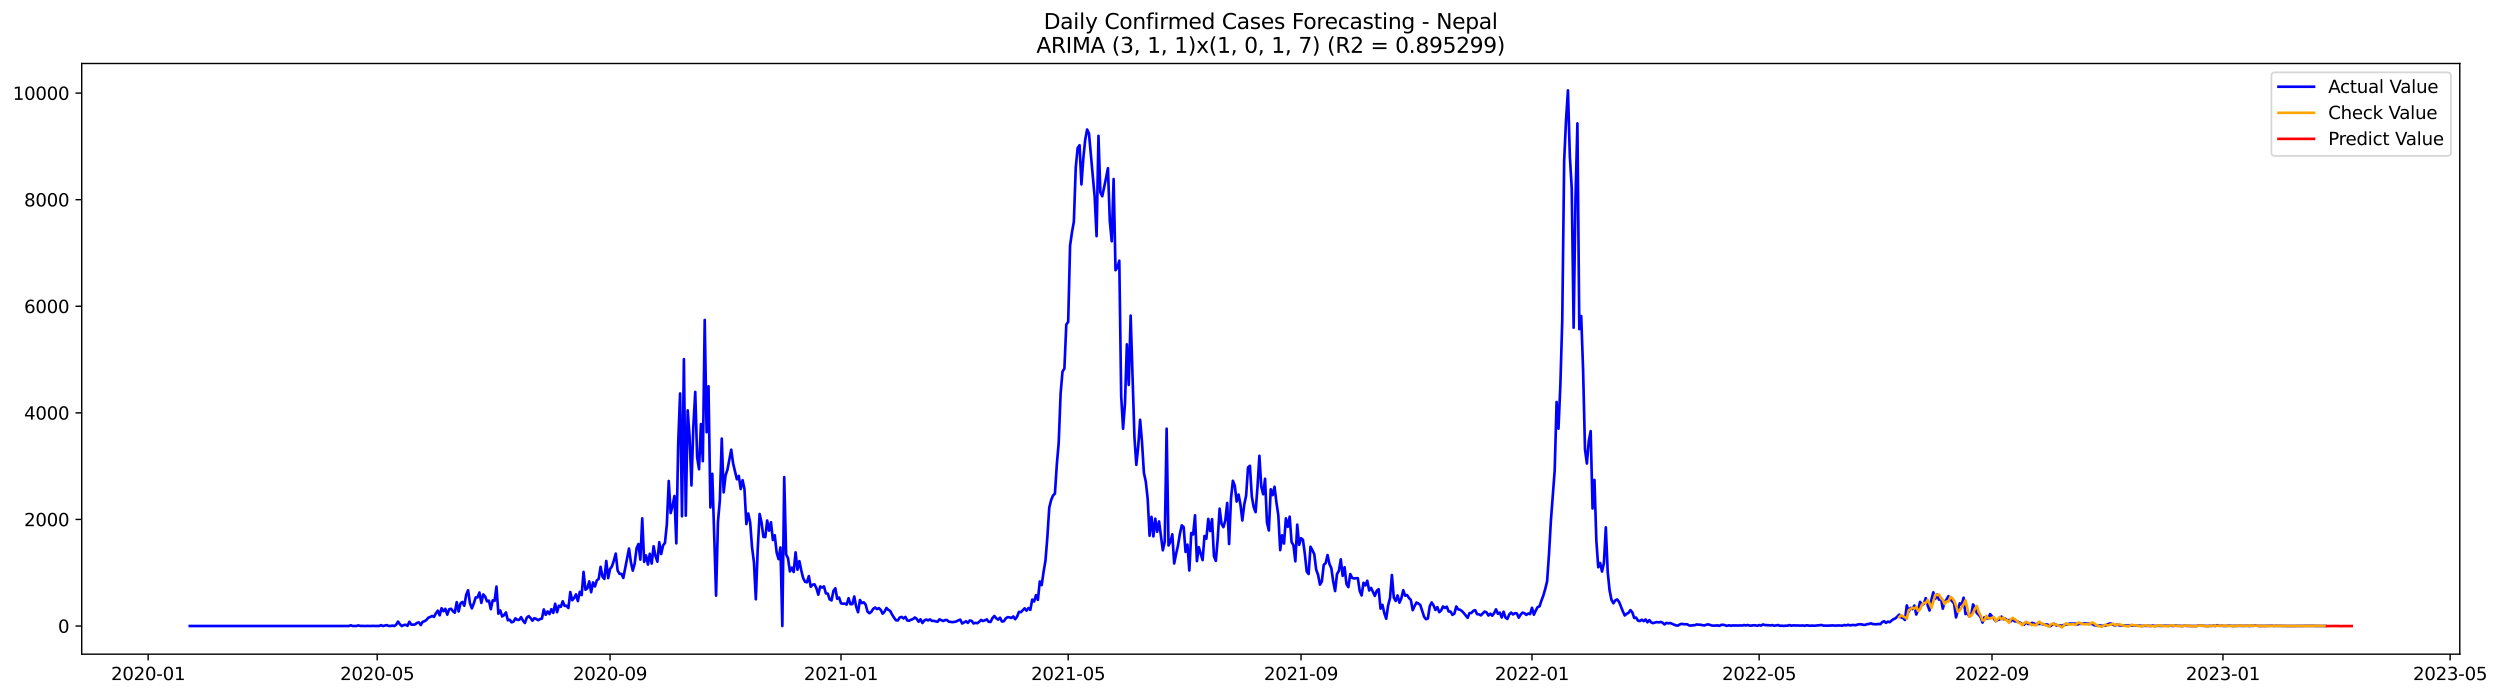 <?xml version="1.0" encoding="utf-8" standalone="no"?>
<!DOCTYPE svg PUBLIC "-//W3C//DTD SVG 1.1//EN"
  "http://www.w3.org/Graphics/SVG/1.1/DTD/svg11.dtd">
<svg xmlns:xlink="http://www.w3.org/1999/xlink" width="1407.867pt" height="392.274pt" viewBox="0 0 1407.867 392.274" xmlns="http://www.w3.org/2000/svg" version="1.1">
 <defs>
  <style type="text/css">*{stroke-linejoin: round; stroke-linecap: butt}</style>
 </defs>
 <g id="figure_1">
  <g id="patch_1">
   <path d="M 0 392.274 
L 1407.867 392.274 
L 1407.867 0 
L 0 0 
z
" style="fill: #ffffff"/>
  </g>
  <g id="axes_1">
   <g id="patch_2">
    <path d="M 46.013 368.396 
L 1385.213 368.396 
L 1385.213 35.755 
L 46.013 35.755 
z
" style="fill: #ffffff"/>
   </g>
   <g id="matplotlib.axis_1">
    <g id="xtick_1">
     <g id="line2d_1">
      <defs>
       <path id="m2ad3ffb0a2" d="M 0 0 
L 0 3.5 
" style="stroke: #000000; stroke-width: 0.8"/>
      </defs>
      <g>
       <use xlink:href="#m2ad3ffb0a2" x="83.432" y="368.396" style="stroke: #000000; stroke-width: 0.8"/>
      </g>
     </g>
     <g id="text_1">
      <!-- 2020-01 -->
      <g transform="translate(62.54 382.994)scale(0.1 -0.1)">
       <defs>
        <path id="DejaVuSans-32" d="M 1228 531 
L 3431 531 
L 3431 0 
L 469 0 
L 469 531 
Q 828 903 1448 1529 
Q 2069 2156 2228 2338 
Q 2531 2678 2651 2914 
Q 2772 3150 2772 3378 
Q 2772 3750 2511 3984 
Q 2250 4219 1831 4219 
Q 1534 4219 1204 4116 
Q 875 4013 500 3803 
L 500 4441 
Q 881 4594 1212 4672 
Q 1544 4750 1819 4750 
Q 2544 4750 2975 4387 
Q 3406 4025 3406 3419 
Q 3406 3131 3298 2873 
Q 3191 2616 2906 2266 
Q 2828 2175 2409 1742 
Q 1991 1309 1228 531 
z
" transform="scale(0.016)"/>
        <path id="DejaVuSans-30" d="M 2034 4250 
Q 1547 4250 1301 3770 
Q 1056 3291 1056 2328 
Q 1056 1369 1301 889 
Q 1547 409 2034 409 
Q 2525 409 2770 889 
Q 3016 1369 3016 2328 
Q 3016 3291 2770 3770 
Q 2525 4250 2034 4250 
z
M 2034 4750 
Q 2819 4750 3233 4129 
Q 3647 3509 3647 2328 
Q 3647 1150 3233 529 
Q 2819 -91 2034 -91 
Q 1250 -91 836 529 
Q 422 1150 422 2328 
Q 422 3509 836 4129 
Q 1250 4750 2034 4750 
z
" transform="scale(0.016)"/>
        <path id="DejaVuSans-2d" d="M 313 2009 
L 1997 2009 
L 1997 1497 
L 313 1497 
L 313 2009 
z
" transform="scale(0.016)"/>
        <path id="DejaVuSans-31" d="M 794 531 
L 1825 531 
L 1825 4091 
L 703 3866 
L 703 4441 
L 1819 4666 
L 2450 4666 
L 2450 531 
L 3481 531 
L 3481 0 
L 794 0 
L 794 531 
z
" transform="scale(0.016)"/>
       </defs>
       <use xlink:href="#DejaVuSans-32"/>
       <use xlink:href="#DejaVuSans-30" x="63.623"/>
       <use xlink:href="#DejaVuSans-32" x="127.246"/>
       <use xlink:href="#DejaVuSans-30" x="190.869"/>
       <use xlink:href="#DejaVuSans-2d" x="254.492"/>
       <use xlink:href="#DejaVuSans-30" x="290.576"/>
       <use xlink:href="#DejaVuSans-31" x="354.199"/>
      </g>
     </g>
    </g>
    <g id="xtick_2">
     <g id="line2d_2">
      <g>
       <use xlink:href="#m2ad3ffb0a2" x="212.426" y="368.396" style="stroke: #000000; stroke-width: 0.8"/>
      </g>
     </g>
     <g id="text_2">
      <!-- 2020-05 -->
      <g transform="translate(191.535 382.994)scale(0.1 -0.1)">
       <defs>
        <path id="DejaVuSans-35" d="M 691 4666 
L 3169 4666 
L 3169 4134 
L 1269 4134 
L 1269 2991 
Q 1406 3038 1543 3061 
Q 1681 3084 1819 3084 
Q 2600 3084 3056 2656 
Q 3513 2228 3513 1497 
Q 3513 744 3044 326 
Q 2575 -91 1722 -91 
Q 1428 -91 1123 -41 
Q 819 9 494 109 
L 494 744 
Q 775 591 1075 516 
Q 1375 441 1709 441 
Q 2250 441 2565 725 
Q 2881 1009 2881 1497 
Q 2881 1984 2565 2268 
Q 2250 2553 1709 2553 
Q 1456 2553 1204 2497 
Q 953 2441 691 2322 
L 691 4666 
z
" transform="scale(0.016)"/>
       </defs>
       <use xlink:href="#DejaVuSans-32"/>
       <use xlink:href="#DejaVuSans-30" x="63.623"/>
       <use xlink:href="#DejaVuSans-32" x="127.246"/>
       <use xlink:href="#DejaVuSans-30" x="190.869"/>
       <use xlink:href="#DejaVuSans-2d" x="254.492"/>
       <use xlink:href="#DejaVuSans-30" x="290.576"/>
       <use xlink:href="#DejaVuSans-35" x="354.199"/>
      </g>
     </g>
    </g>
    <g id="xtick_3">
     <g id="line2d_3">
      <g>
       <use xlink:href="#m2ad3ffb0a2" x="343.553" y="368.396" style="stroke: #000000; stroke-width: 0.8"/>
      </g>
     </g>
     <g id="text_3">
      <!-- 2020-09 -->
      <g transform="translate(322.662 382.994)scale(0.1 -0.1)">
       <defs>
        <path id="DejaVuSans-39" d="M 703 97 
L 703 672 
Q 941 559 1184 500 
Q 1428 441 1663 441 
Q 2288 441 2617 861 
Q 2947 1281 2994 2138 
Q 2813 1869 2534 1725 
Q 2256 1581 1919 1581 
Q 1219 1581 811 2004 
Q 403 2428 403 3163 
Q 403 3881 828 4315 
Q 1253 4750 1959 4750 
Q 2769 4750 3195 4129 
Q 3622 3509 3622 2328 
Q 3622 1225 3098 567 
Q 2575 -91 1691 -91 
Q 1453 -91 1209 -44 
Q 966 3 703 97 
z
M 1959 2075 
Q 2384 2075 2632 2365 
Q 2881 2656 2881 3163 
Q 2881 3666 2632 3958 
Q 2384 4250 1959 4250 
Q 1534 4250 1286 3958 
Q 1038 3666 1038 3163 
Q 1038 2656 1286 2365 
Q 1534 2075 1959 2075 
z
" transform="scale(0.016)"/>
       </defs>
       <use xlink:href="#DejaVuSans-32"/>
       <use xlink:href="#DejaVuSans-30" x="63.623"/>
       <use xlink:href="#DejaVuSans-32" x="127.246"/>
       <use xlink:href="#DejaVuSans-30" x="190.869"/>
       <use xlink:href="#DejaVuSans-2d" x="254.492"/>
       <use xlink:href="#DejaVuSans-30" x="290.576"/>
       <use xlink:href="#DejaVuSans-39" x="354.199"/>
      </g>
     </g>
    </g>
    <g id="xtick_4">
     <g id="line2d_4">
      <g>
       <use xlink:href="#m2ad3ffb0a2" x="473.614" y="368.396" style="stroke: #000000; stroke-width: 0.8"/>
      </g>
     </g>
     <g id="text_4">
      <!-- 2021-01 -->
      <g transform="translate(452.723 382.994)scale(0.1 -0.1)">
       <use xlink:href="#DejaVuSans-32"/>
       <use xlink:href="#DejaVuSans-30" x="63.623"/>
       <use xlink:href="#DejaVuSans-32" x="127.246"/>
       <use xlink:href="#DejaVuSans-31" x="190.869"/>
       <use xlink:href="#DejaVuSans-2d" x="254.492"/>
       <use xlink:href="#DejaVuSans-30" x="290.576"/>
       <use xlink:href="#DejaVuSans-31" x="354.199"/>
      </g>
     </g>
    </g>
    <g id="xtick_5">
     <g id="line2d_5">
      <g>
       <use xlink:href="#m2ad3ffb0a2" x="601.543" y="368.396" style="stroke: #000000; stroke-width: 0.8"/>
      </g>
     </g>
     <g id="text_5">
      <!-- 2021-05 -->
      <g transform="translate(580.651 382.994)scale(0.1 -0.1)">
       <use xlink:href="#DejaVuSans-32"/>
       <use xlink:href="#DejaVuSans-30" x="63.623"/>
       <use xlink:href="#DejaVuSans-32" x="127.246"/>
       <use xlink:href="#DejaVuSans-31" x="190.869"/>
       <use xlink:href="#DejaVuSans-2d" x="254.492"/>
       <use xlink:href="#DejaVuSans-30" x="290.576"/>
       <use xlink:href="#DejaVuSans-35" x="354.199"/>
      </g>
     </g>
    </g>
    <g id="xtick_6">
     <g id="line2d_6">
      <g>
       <use xlink:href="#m2ad3ffb0a2" x="732.67" y="368.396" style="stroke: #000000; stroke-width: 0.8"/>
      </g>
     </g>
     <g id="text_6">
      <!-- 2021-09 -->
      <g transform="translate(711.778 382.994)scale(0.1 -0.1)">
       <use xlink:href="#DejaVuSans-32"/>
       <use xlink:href="#DejaVuSans-30" x="63.623"/>
       <use xlink:href="#DejaVuSans-32" x="127.246"/>
       <use xlink:href="#DejaVuSans-31" x="190.869"/>
       <use xlink:href="#DejaVuSans-2d" x="254.492"/>
       <use xlink:href="#DejaVuSans-30" x="290.576"/>
       <use xlink:href="#DejaVuSans-39" x="354.199"/>
      </g>
     </g>
    </g>
    <g id="xtick_7">
     <g id="line2d_7">
      <g>
       <use xlink:href="#m2ad3ffb0a2" x="862.73" y="368.396" style="stroke: #000000; stroke-width: 0.8"/>
      </g>
     </g>
     <g id="text_7">
      <!-- 2022-01 -->
      <g transform="translate(841.839 382.994)scale(0.1 -0.1)">
       <use xlink:href="#DejaVuSans-32"/>
       <use xlink:href="#DejaVuSans-30" x="63.623"/>
       <use xlink:href="#DejaVuSans-32" x="127.246"/>
       <use xlink:href="#DejaVuSans-32" x="190.869"/>
       <use xlink:href="#DejaVuSans-2d" x="254.492"/>
       <use xlink:href="#DejaVuSans-30" x="290.576"/>
       <use xlink:href="#DejaVuSans-31" x="354.199"/>
      </g>
     </g>
    </g>
    <g id="xtick_8">
     <g id="line2d_8">
      <g>
       <use xlink:href="#m2ad3ffb0a2" x="990.659" y="368.396" style="stroke: #000000; stroke-width: 0.8"/>
      </g>
     </g>
     <g id="text_8">
      <!-- 2022-05 -->
      <g transform="translate(969.768 382.994)scale(0.1 -0.1)">
       <use xlink:href="#DejaVuSans-32"/>
       <use xlink:href="#DejaVuSans-30" x="63.623"/>
       <use xlink:href="#DejaVuSans-32" x="127.246"/>
       <use xlink:href="#DejaVuSans-32" x="190.869"/>
       <use xlink:href="#DejaVuSans-2d" x="254.492"/>
       <use xlink:href="#DejaVuSans-30" x="290.576"/>
       <use xlink:href="#DejaVuSans-35" x="354.199"/>
      </g>
     </g>
    </g>
    <g id="xtick_9">
     <g id="line2d_9">
      <g>
       <use xlink:href="#m2ad3ffb0a2" x="1121.786" y="368.396" style="stroke: #000000; stroke-width: 0.8"/>
      </g>
     </g>
     <g id="text_9">
      <!-- 2022-09 -->
      <g transform="translate(1100.895 382.994)scale(0.1 -0.1)">
       <use xlink:href="#DejaVuSans-32"/>
       <use xlink:href="#DejaVuSans-30" x="63.623"/>
       <use xlink:href="#DejaVuSans-32" x="127.246"/>
       <use xlink:href="#DejaVuSans-32" x="190.869"/>
       <use xlink:href="#DejaVuSans-2d" x="254.492"/>
       <use xlink:href="#DejaVuSans-30" x="290.576"/>
       <use xlink:href="#DejaVuSans-39" x="354.199"/>
      </g>
     </g>
    </g>
    <g id="xtick_10">
     <g id="line2d_10">
      <g>
       <use xlink:href="#m2ad3ffb0a2" x="1251.847" y="368.396" style="stroke: #000000; stroke-width: 0.8"/>
      </g>
     </g>
     <g id="text_10">
      <!-- 2023-01 -->
      <g transform="translate(1230.955 382.994)scale(0.1 -0.1)">
       <defs>
        <path id="DejaVuSans-33" d="M 2597 2516 
Q 3050 2419 3304 2112 
Q 3559 1806 3559 1356 
Q 3559 666 3084 287 
Q 2609 -91 1734 -91 
Q 1441 -91 1130 -33 
Q 819 25 488 141 
L 488 750 
Q 750 597 1062 519 
Q 1375 441 1716 441 
Q 2309 441 2620 675 
Q 2931 909 2931 1356 
Q 2931 1769 2642 2001 
Q 2353 2234 1838 2234 
L 1294 2234 
L 1294 2753 
L 1863 2753 
Q 2328 2753 2575 2939 
Q 2822 3125 2822 3475 
Q 2822 3834 2567 4026 
Q 2313 4219 1838 4219 
Q 1578 4219 1281 4162 
Q 984 4106 628 3988 
L 628 4550 
Q 988 4650 1302 4700 
Q 1616 4750 1894 4750 
Q 2613 4750 3031 4423 
Q 3450 4097 3450 3541 
Q 3450 3153 3228 2886 
Q 3006 2619 2597 2516 
z
" transform="scale(0.016)"/>
       </defs>
       <use xlink:href="#DejaVuSans-32"/>
       <use xlink:href="#DejaVuSans-30" x="63.623"/>
       <use xlink:href="#DejaVuSans-32" x="127.246"/>
       <use xlink:href="#DejaVuSans-33" x="190.869"/>
       <use xlink:href="#DejaVuSans-2d" x="254.492"/>
       <use xlink:href="#DejaVuSans-30" x="290.576"/>
       <use xlink:href="#DejaVuSans-31" x="354.199"/>
      </g>
     </g>
    </g>
    <g id="xtick_11">
     <g id="line2d_11">
      <g>
       <use xlink:href="#m2ad3ffb0a2" x="1379.776" y="368.396" style="stroke: #000000; stroke-width: 0.8"/>
      </g>
     </g>
     <g id="text_11">
      <!-- 2023-05 -->
      <g transform="translate(1358.884 382.994)scale(0.1 -0.1)">
       <use xlink:href="#DejaVuSans-32"/>
       <use xlink:href="#DejaVuSans-30" x="63.623"/>
       <use xlink:href="#DejaVuSans-32" x="127.246"/>
       <use xlink:href="#DejaVuSans-33" x="190.869"/>
       <use xlink:href="#DejaVuSans-2d" x="254.492"/>
       <use xlink:href="#DejaVuSans-30" x="290.576"/>
       <use xlink:href="#DejaVuSans-35" x="354.199"/>
      </g>
     </g>
    </g>
   </g>
   <g id="matplotlib.axis_2">
    <g id="ytick_1">
     <g id="line2d_12">
      <defs>
       <path id="m657d5625d9" d="M 0 0 
L -3.5 0 
" style="stroke: #000000; stroke-width: 0.8"/>
      </defs>
      <g>
       <use xlink:href="#m657d5625d9" x="46.013" y="352.544" style="stroke: #000000; stroke-width: 0.8"/>
      </g>
     </g>
     <g id="text_12">
      <!-- 0 -->
      <g transform="translate(32.65 356.343)scale(0.1 -0.1)">
       <use xlink:href="#DejaVuSans-30"/>
      </g>
     </g>
    </g>
    <g id="ytick_2">
     <g id="line2d_13">
      <g>
       <use xlink:href="#m657d5625d9" x="46.013" y="292.522" style="stroke: #000000; stroke-width: 0.8"/>
      </g>
     </g>
     <g id="text_13">
      <!-- 2000 -->
      <g transform="translate(13.562 296.322)scale(0.1 -0.1)">
       <use xlink:href="#DejaVuSans-32"/>
       <use xlink:href="#DejaVuSans-30" x="63.623"/>
       <use xlink:href="#DejaVuSans-30" x="127.246"/>
       <use xlink:href="#DejaVuSans-30" x="190.869"/>
      </g>
     </g>
    </g>
    <g id="ytick_3">
     <g id="line2d_14">
      <g>
       <use xlink:href="#m657d5625d9" x="46.013" y="232.501" style="stroke: #000000; stroke-width: 0.8"/>
      </g>
     </g>
     <g id="text_14">
      <!-- 4000 -->
      <g transform="translate(13.562 236.3)scale(0.1 -0.1)">
       <defs>
        <path id="DejaVuSans-34" d="M 2419 4116 
L 825 1625 
L 2419 1625 
L 2419 4116 
z
M 2253 4666 
L 3047 4666 
L 3047 1625 
L 3713 1625 
L 3713 1100 
L 3047 1100 
L 3047 0 
L 2419 0 
L 2419 1100 
L 313 1100 
L 313 1709 
L 2253 4666 
z
" transform="scale(0.016)"/>
       </defs>
       <use xlink:href="#DejaVuSans-34"/>
       <use xlink:href="#DejaVuSans-30" x="63.623"/>
       <use xlink:href="#DejaVuSans-30" x="127.246"/>
       <use xlink:href="#DejaVuSans-30" x="190.869"/>
      </g>
     </g>
    </g>
    <g id="ytick_4">
     <g id="line2d_15">
      <g>
       <use xlink:href="#m657d5625d9" x="46.013" y="172.479" style="stroke: #000000; stroke-width: 0.8"/>
      </g>
     </g>
     <g id="text_15">
      <!-- 6000 -->
      <g transform="translate(13.562 176.278)scale(0.1 -0.1)">
       <defs>
        <path id="DejaVuSans-36" d="M 2113 2584 
Q 1688 2584 1439 2293 
Q 1191 2003 1191 1497 
Q 1191 994 1439 701 
Q 1688 409 2113 409 
Q 2538 409 2786 701 
Q 3034 994 3034 1497 
Q 3034 2003 2786 2293 
Q 2538 2584 2113 2584 
z
M 3366 4563 
L 3366 3988 
Q 3128 4100 2886 4159 
Q 2644 4219 2406 4219 
Q 1781 4219 1451 3797 
Q 1122 3375 1075 2522 
Q 1259 2794 1537 2939 
Q 1816 3084 2150 3084 
Q 2853 3084 3261 2657 
Q 3669 2231 3669 1497 
Q 3669 778 3244 343 
Q 2819 -91 2113 -91 
Q 1303 -91 875 529 
Q 447 1150 447 2328 
Q 447 3434 972 4092 
Q 1497 4750 2381 4750 
Q 2619 4750 2861 4703 
Q 3103 4656 3366 4563 
z
" transform="scale(0.016)"/>
       </defs>
       <use xlink:href="#DejaVuSans-36"/>
       <use xlink:href="#DejaVuSans-30" x="63.623"/>
       <use xlink:href="#DejaVuSans-30" x="127.246"/>
       <use xlink:href="#DejaVuSans-30" x="190.869"/>
      </g>
     </g>
    </g>
    <g id="ytick_5">
     <g id="line2d_16">
      <g>
       <use xlink:href="#m657d5625d9" x="46.013" y="112.458" style="stroke: #000000; stroke-width: 0.8"/>
      </g>
     </g>
     <g id="text_16">
      <!-- 8000 -->
      <g transform="translate(13.562 116.257)scale(0.1 -0.1)">
       <defs>
        <path id="DejaVuSans-38" d="M 2034 2216 
Q 1584 2216 1326 1975 
Q 1069 1734 1069 1313 
Q 1069 891 1326 650 
Q 1584 409 2034 409 
Q 2484 409 2743 651 
Q 3003 894 3003 1313 
Q 3003 1734 2745 1975 
Q 2488 2216 2034 2216 
z
M 1403 2484 
Q 997 2584 770 2862 
Q 544 3141 544 3541 
Q 544 4100 942 4425 
Q 1341 4750 2034 4750 
Q 2731 4750 3128 4425 
Q 3525 4100 3525 3541 
Q 3525 3141 3298 2862 
Q 3072 2584 2669 2484 
Q 3125 2378 3379 2068 
Q 3634 1759 3634 1313 
Q 3634 634 3220 271 
Q 2806 -91 2034 -91 
Q 1263 -91 848 271 
Q 434 634 434 1313 
Q 434 1759 690 2068 
Q 947 2378 1403 2484 
z
M 1172 3481 
Q 1172 3119 1398 2916 
Q 1625 2713 2034 2713 
Q 2441 2713 2670 2916 
Q 2900 3119 2900 3481 
Q 2900 3844 2670 4047 
Q 2441 4250 2034 4250 
Q 1625 4250 1398 4047 
Q 1172 3844 1172 3481 
z
" transform="scale(0.016)"/>
       </defs>
       <use xlink:href="#DejaVuSans-38"/>
       <use xlink:href="#DejaVuSans-30" x="63.623"/>
       <use xlink:href="#DejaVuSans-30" x="127.246"/>
       <use xlink:href="#DejaVuSans-30" x="190.869"/>
      </g>
     </g>
    </g>
    <g id="ytick_6">
     <g id="line2d_17">
      <g>
       <use xlink:href="#m657d5625d9" x="46.013" y="52.436" style="stroke: #000000; stroke-width: 0.8"/>
      </g>
     </g>
     <g id="text_17">
      <!-- 10000 -->
      <g transform="translate(7.2 56.235)scale(0.1 -0.1)">
       <use xlink:href="#DejaVuSans-31"/>
       <use xlink:href="#DejaVuSans-30" x="63.623"/>
       <use xlink:href="#DejaVuSans-30" x="127.246"/>
       <use xlink:href="#DejaVuSans-30" x="190.869"/>
       <use xlink:href="#DejaVuSans-30" x="254.492"/>
      </g>
     </g>
    </g>
   </g>
   <g id="line2d_18">
    <path d="M 106.885 352.544 
L 196.435 352.544 
L 197.501 352.124 
L 198.567 352.514 
L 200.7 352.544 
L 201.766 352.184 
L 202.832 352.484 
L 204.964 352.514 
L 206.03 352.544 
L 207.096 352.454 
L 208.162 352.544 
L 210.294 352.454 
L 211.36 352.544 
L 212.426 352.484 
L 213.492 352.544 
L 214.559 352.064 
L 215.625 352.544 
L 217.757 352.034 
L 218.823 352.484 
L 219.889 352.514 
L 220.955 352.304 
L 222.021 352.544 
L 223.087 351.824 
L 224.153 350.053 
L 225.219 351.554 
L 226.285 352.574 
L 227.351 352.004 
L 228.417 351.824 
L 229.484 352.424 
L 230.55 350.143 
L 231.616 351.734 
L 232.682 351.794 
L 233.748 351.644 
L 234.814 350.773 
L 235.88 350.503 
L 236.946 351.974 
L 238.012 350.173 
L 239.078 349.843 
L 240.144 349.123 
L 241.21 347.862 
L 242.276 347.442 
L 243.342 346.872 
L 244.409 347.412 
L 245.475 345.371 
L 246.541 343.901 
L 247.607 346.512 
L 248.673 342.52 
L 249.739 344.201 
L 250.805 342.85 
L 251.871 346.152 
L 252.937 343.12 
L 254.003 342.82 
L 255.069 344.201 
L 256.135 345.041 
L 257.201 339.099 
L 258.267 344.351 
L 259.334 339.789 
L 260.4 339.009 
L 261.466 341.14 
L 262.532 334.958 
L 263.598 332.407 
L 264.664 339.759 
L 265.73 342.61 
L 266.796 339.909 
L 267.862 336.488 
L 268.928 336.398 
L 269.994 333.667 
L 271.06 339.519 
L 272.126 334.747 
L 273.193 335.918 
L 274.259 338.649 
L 275.325 338.259 
L 276.391 343.06 
L 277.457 338.079 
L 278.523 338.349 
L 279.589 330.336 
L 280.655 345.581 
L 281.721 343.751 
L 282.787 347.142 
L 283.853 346.422 
L 284.919 344.891 
L 285.985 349.303 
L 287.051 349.003 
L 288.118 350.443 
L 289.184 350.083 
L 290.25 348.222 
L 291.316 349.063 
L 292.382 349.063 
L 293.448 347.532 
L 294.514 349.513 
L 295.58 350.833 
L 296.646 347.862 
L 297.712 346.962 
L 298.778 348.042 
L 299.844 349.543 
L 300.91 348.132 
L 301.976 348.552 
L 303.043 349.273 
L 304.109 348.642 
L 305.175 348.372 
L 306.241 343.211 
L 307.307 346.242 
L 308.373 344.321 
L 309.439 345.821 
L 310.505 343.09 
L 311.571 345.161 
L 312.637 339.999 
L 313.703 344.771 
L 314.769 341.11 
L 315.835 341.74 
L 316.901 338.619 
L 317.968 341.2 
L 319.034 341.14 
L 320.1 342.4 
L 321.166 333.397 
L 322.232 338.019 
L 323.298 336.788 
L 324.364 334.717 
L 325.43 338.499 
L 326.496 333.307 
L 327.562 335.108 
L 328.628 322.053 
L 329.694 332.107 
L 330.76 331.326 
L 331.826 327.395 
L 332.893 333.517 
L 333.959 327.995 
L 335.025 330.246 
L 336.091 326.885 
L 337.157 325.984 
L 338.223 319.202 
L 339.289 324.724 
L 340.355 326.014 
L 341.421 315.901 
L 342.487 325.564 
L 343.553 320.462 
L 344.619 318.932 
L 345.685 315.691 
L 346.751 311.759 
L 347.818 321.303 
L 348.884 323.133 
L 349.95 323.163 
L 351.016 325.474 
L 354.214 308.908 
L 355.28 316.501 
L 356.346 321.363 
L 357.412 317.431 
L 358.478 308.758 
L 359.544 306.357 
L 360.61 315.15 
L 361.677 291.922 
L 362.743 316.411 
L 363.809 312.78 
L 364.875 317.911 
L 365.941 311.849 
L 367.007 317.371 
L 368.073 307.618 
L 369.139 313.14 
L 370.205 316.321 
L 371.271 305.337 
L 372.337 311.999 
L 373.403 307.138 
L 374.469 305.757 
L 375.535 295.193 
L 376.602 270.855 
L 377.668 288.921 
L 378.734 284.93 
L 379.8 279.318 
L 380.866 305.997 
L 381.932 249.337 
L 382.998 221.577 
L 384.064 290.752 
L 385.13 202.25 
L 386.196 290.392 
L 387.262 231.09 
L 388.328 245.826 
L 389.394 273.375 
L 390.46 240.033 
L 391.527 220.737 
L 392.593 257.5 
L 393.659 264.252 
L 394.725 238.803 
L 395.791 259.721 
L 396.857 180.192 
L 397.923 243.395 
L 398.989 217.525 
L 400.055 285.77 
L 401.121 266.833 
L 403.253 335.438 
L 404.319 293.903 
L 405.385 281.598 
L 406.452 246.996 
L 407.518 277.277 
L 408.584 267.793 
L 409.65 264.522 
L 411.782 253.238 
L 412.848 260.981 
L 414.98 269.924 
L 416.046 268.004 
L 417.112 275.386 
L 418.178 270.434 
L 419.244 275.446 
L 420.31 295.133 
L 421.377 289.191 
L 422.443 294.143 
L 423.509 308.218 
L 424.575 316.621 
L 425.641 337.478 
L 426.707 309.268 
L 427.773 289.431 
L 428.839 294.173 
L 429.905 302.306 
L 430.971 302.456 
L 432.037 293.123 
L 433.103 298.825 
L 434.169 294.083 
L 435.235 304.106 
L 436.302 301.436 
L 437.368 311.129 
L 438.434 314.88 
L 439.5 308.308 
L 440.566 352.544 
L 441.632 268.694 
L 442.698 312.239 
L 443.764 314.37 
L 444.83 321.813 
L 445.896 319.652 
L 446.962 322.113 
L 448.028 311.069 
L 449.094 320.852 
L 450.161 316.021 
L 451.227 321.213 
L 452.293 325.564 
L 453.359 327.635 
L 454.425 327.905 
L 455.491 324.454 
L 456.557 330.456 
L 457.623 329.256 
L 458.689 329.075 
L 459.755 331.236 
L 460.821 334.898 
L 461.887 330.276 
L 462.953 330.876 
L 464.019 330.246 
L 465.086 334.147 
L 466.152 334.297 
L 467.218 337.538 
L 468.284 338.109 
L 469.35 332.767 
L 470.416 331.296 
L 471.482 337.208 
L 472.548 336.518 
L 473.614 339.759 
L 474.68 339.969 
L 475.746 339.909 
L 476.812 340.45 
L 477.878 336.878 
L 478.944 340.269 
L 480.011 340.179 
L 481.077 335.918 
L 482.143 341.68 
L 483.209 344.771 
L 484.275 337.899 
L 485.341 339.639 
L 486.407 339.189 
L 487.473 340.45 
L 488.539 344.441 
L 489.605 345.341 
L 490.671 344.561 
L 491.737 342.88 
L 492.803 342.1 
L 493.869 343 
L 494.936 342.46 
L 496.002 343.481 
L 497.068 345.581 
L 498.134 344.441 
L 499.2 342.37 
L 500.266 343.451 
L 501.332 344.051 
L 502.398 346.152 
L 503.464 347.832 
L 504.53 349.273 
L 505.596 349.393 
L 506.662 347.772 
L 507.728 347.412 
L 508.794 348.282 
L 509.861 347.412 
L 510.927 349.393 
L 511.993 349.573 
L 513.059 348.973 
L 514.125 348.642 
L 515.191 347.742 
L 516.257 348.522 
L 517.323 350.113 
L 518.389 348.733 
L 519.455 350.833 
L 520.521 349.423 
L 521.587 348.883 
L 522.653 349.393 
L 523.719 348.793 
L 524.786 349.663 
L 525.852 349.633 
L 527.984 350.143 
L 529.05 348.793 
L 531.182 349.723 
L 532.248 349.183 
L 533.314 349.183 
L 534.38 350.113 
L 536.512 350.353 
L 537.578 350.203 
L 538.645 349.933 
L 539.711 349.333 
L 540.777 348.943 
L 541.843 351.133 
L 543.975 349.873 
L 545.041 350.773 
L 546.107 349.423 
L 547.173 349.633 
L 548.239 351.103 
L 549.305 350.743 
L 550.371 350.953 
L 551.437 350.173 
L 552.503 349.123 
L 553.57 349.723 
L 554.636 349.333 
L 555.702 348.793 
L 556.768 350.173 
L 557.834 350.233 
L 558.9 348.042 
L 559.966 346.902 
L 561.032 348.192 
L 562.098 348.943 
L 563.164 347.862 
L 564.23 349.993 
L 565.296 349.873 
L 566.362 348.312 
L 567.428 347.532 
L 568.495 347.682 
L 569.561 347.982 
L 570.627 347.172 
L 571.693 348.702 
L 572.759 347.262 
L 573.825 344.561 
L 574.891 344.741 
L 577.023 342.58 
L 578.089 343.901 
L 579.155 342.43 
L 580.221 343.451 
L 581.287 337.659 
L 582.353 338.739 
L 583.42 335.138 
L 584.486 337.839 
L 585.552 327.455 
L 586.618 329.496 
L 587.684 322.083 
L 588.75 315.721 
L 589.816 302.516 
L 590.882 285.92 
L 591.948 281.568 
L 593.014 279.047 
L 594.08 277.937 
L 595.146 261.551 
L 596.212 249.247 
L 597.278 221.577 
L 598.345 209.272 
L 599.411 207.562 
L 600.477 182.773 
L 601.543 181.302 
L 602.609 138.357 
L 603.675 130.824 
L 604.741 124.852 
L 605.807 94.301 
L 606.873 83.347 
L 607.939 81.757 
L 609.005 103.845 
L 610.071 89.139 
L 611.137 78.635 
L 612.203 72.933 
L 613.27 75.304 
L 616.468 111.077 
L 617.534 132.985 
L 618.6 76.505 
L 619.666 108.376 
L 620.732 110.537 
L 622.864 100.243 
L 623.93 94.721 
L 624.996 124.522 
L 626.062 135.866 
L 627.129 100.843 
L 628.195 152.162 
L 629.261 150.541 
L 630.327 146.82 
L 631.393 223.167 
L 632.459 241.444 
L 633.525 227.159 
L 634.591 193.937 
L 635.657 216.775 
L 636.723 177.731 
L 638.855 246.306 
L 639.921 261.791 
L 640.987 251.408 
L 642.054 236.402 
L 643.12 249.037 
L 644.186 266.293 
L 645.252 271.245 
L 646.318 281.058 
L 647.384 301.706 
L 648.45 291.052 
L 649.516 302.096 
L 650.582 292.102 
L 651.648 299.485 
L 652.714 293.633 
L 654.846 309.899 
L 655.912 305.007 
L 656.979 241.414 
L 658.045 307.198 
L 659.111 305.217 
L 660.177 300.895 
L 661.243 317.311 
L 662.309 311.939 
L 663.375 307.258 
L 664.441 300.685 
L 665.507 295.854 
L 666.573 296.814 
L 667.639 310.799 
L 668.705 306.717 
L 669.771 321.273 
L 670.837 300.175 
L 671.904 300.985 
L 672.97 290.211 
L 674.036 315.991 
L 675.102 308.158 
L 677.234 315.421 
L 678.3 301.826 
L 679.366 303.356 
L 680.432 292.222 
L 681.498 299.065 
L 682.564 292.342 
L 683.63 313.23 
L 684.696 315.841 
L 685.762 303.266 
L 686.829 286.46 
L 687.895 294.983 
L 688.961 296.874 
L 690.027 293.063 
L 691.093 283.249 
L 692.159 306.357 
L 693.225 280.788 
L 694.291 270.734 
L 695.357 273.495 
L 696.423 282.469 
L 697.489 278.507 
L 698.555 284.119 
L 699.621 293.093 
L 700.687 284.149 
L 701.754 279.077 
L 702.82 263.262 
L 703.886 262.301 
L 704.952 279.618 
L 706.018 285.59 
L 707.084 288.411 
L 708.15 274.246 
L 709.216 256.689 
L 710.282 274.036 
L 711.348 278.327 
L 712.414 269.624 
L 713.48 294.113 
L 714.546 298.735 
L 715.612 275.536 
L 716.679 278.837 
L 717.745 274.126 
L 718.811 282.889 
L 719.877 290.151 
L 720.943 309.809 
L 722.009 301.466 
L 723.075 306.087 
L 724.141 291.922 
L 725.207 296.664 
L 726.273 290.962 
L 727.339 305.217 
L 728.405 307.048 
L 729.471 316.111 
L 730.538 295.463 
L 731.604 306.837 
L 732.67 303.086 
L 733.736 303.956 
L 734.802 311.819 
L 735.868 321.813 
L 736.934 323.253 
L 738 307.888 
L 739.066 309.839 
L 740.132 312.119 
L 741.198 320.792 
L 742.264 323.704 
L 743.33 329.225 
L 744.396 327.395 
L 745.463 318.061 
L 746.529 317.131 
L 747.595 312.57 
L 748.661 317.581 
L 749.727 319.952 
L 750.793 327.485 
L 751.859 332.857 
L 752.925 323.283 
L 753.991 321.453 
L 755.057 315 
L 756.123 324.304 
L 757.189 319.442 
L 758.255 328.835 
L 759.321 330.636 
L 760.388 323.283 
L 761.454 325.414 
L 762.52 325.774 
L 763.586 325.594 
L 764.652 325.594 
L 765.718 332.767 
L 766.784 335.318 
L 767.85 328.175 
L 768.916 329.676 
L 769.982 327.065 
L 771.048 332.527 
L 772.114 331.086 
L 774.246 335.588 
L 775.313 332.647 
L 776.379 331.806 
L 777.445 342.76 
L 778.511 340.6 
L 779.577 345.341 
L 780.643 348.462 
L 781.709 340.99 
L 782.775 336.848 
L 783.841 323.824 
L 784.907 336.488 
L 785.973 338.439 
L 787.039 335.318 
L 788.105 339.399 
L 789.171 336.878 
L 790.238 332.347 
L 791.304 335.468 
L 792.37 335.078 
L 793.436 336.728 
L 794.502 337.839 
L 795.568 343.631 
L 796.634 341.26 
L 797.7 339.309 
L 798.766 339.879 
L 799.832 340.69 
L 801.964 347.322 
L 803.03 348.702 
L 804.096 348.312 
L 805.163 341.41 
L 806.229 339.249 
L 807.295 340.93 
L 808.361 343.511 
L 809.427 341.89 
L 810.493 344.741 
L 811.559 343.811 
L 812.625 341.53 
L 813.691 342.37 
L 814.757 341.65 
L 815.823 344.381 
L 816.889 344.411 
L 817.955 346.272 
L 819.022 345.581 
L 820.088 341.53 
L 821.154 343.15 
L 822.22 343.391 
L 823.286 344.111 
L 824.352 345.281 
L 826.484 347.922 
L 827.55 345.251 
L 828.616 345.191 
L 829.682 343.991 
L 830.748 343.601 
L 831.814 345.851 
L 832.88 345.942 
L 833.947 346.542 
L 836.079 344.381 
L 837.145 344.891 
L 838.211 346.632 
L 839.277 345.581 
L 840.343 346.722 
L 841.409 345.281 
L 842.475 343.15 
L 843.541 345.671 
L 844.607 344.981 
L 845.673 347.742 
L 846.739 344.471 
L 847.805 347.802 
L 848.872 348.552 
L 849.938 346.002 
L 851.004 344.981 
L 852.07 346.032 
L 853.136 345.311 
L 854.202 345.431 
L 855.268 347.832 
L 856.334 346.152 
L 857.4 345.011 
L 858.466 345.311 
L 859.532 346.272 
L 860.598 345.491 
L 861.664 345.821 
L 862.73 342.28 
L 863.797 346.152 
L 864.863 343.811 
L 865.929 341.89 
L 866.995 341.44 
L 868.061 338.199 
L 869.127 335.378 
L 870.193 331.656 
L 871.259 327.305 
L 872.325 311.819 
L 873.391 293.093 
L 875.523 264.852 
L 876.589 226.379 
L 877.655 241.414 
L 878.722 216.475 
L 879.788 180.072 
L 880.854 90.55 
L 881.92 67.381 
L 882.986 50.876 
L 884.052 87.999 
L 885.118 106.095 
L 886.184 184.544 
L 887.25 110.837 
L 888.316 69.482 
L 889.382 185.354 
L 890.448 178.001 
L 891.514 208.282 
L 892.58 252.968 
L 893.647 261.041 
L 894.713 248.346 
L 895.779 242.794 
L 896.845 286.37 
L 897.911 270.254 
L 898.977 304.467 
L 900.043 319.442 
L 901.109 317.041 
L 902.175 321.873 
L 903.241 317.011 
L 904.307 296.994 
L 905.373 322.143 
L 906.439 332.557 
L 907.506 337.809 
L 908.572 339.729 
L 909.638 338.079 
L 910.704 337.599 
L 911.77 338.919 
L 913.902 344.291 
L 914.968 346.602 
L 916.034 345.671 
L 917.1 345.131 
L 918.166 343.571 
L 919.232 344.861 
L 920.298 348.012 
L 921.364 347.802 
L 922.431 349.513 
L 923.497 349.723 
L 924.563 348.973 
L 925.629 349.783 
L 926.695 348.853 
L 927.761 350.443 
L 928.827 349.213 
L 929.893 350.533 
L 930.959 350.923 
L 932.025 350.563 
L 933.091 350.323 
L 934.157 350.503 
L 935.223 350.233 
L 936.289 350.683 
L 937.356 351.644 
L 938.422 350.773 
L 939.488 351.043 
L 940.554 350.833 
L 943.752 352.184 
L 944.818 352.304 
L 945.884 351.704 
L 946.95 351.313 
L 948.016 351.493 
L 950.148 351.584 
L 951.214 352.184 
L 952.281 352.304 
L 953.347 352.094 
L 954.413 352.094 
L 955.479 351.644 
L 956.545 351.794 
L 957.611 351.824 
L 959.743 352.244 
L 960.809 351.854 
L 961.875 351.584 
L 964.007 352.244 
L 965.073 352.334 
L 967.206 352.184 
L 968.272 352.454 
L 969.338 351.884 
L 970.404 351.854 
L 971.47 352.094 
L 972.536 352.454 
L 973.602 352.124 
L 974.668 352.364 
L 975.734 352.214 
L 977.866 352.244 
L 978.932 352.274 
L 979.998 352.184 
L 981.064 352.274 
L 982.131 352.004 
L 983.197 352.214 
L 984.263 351.974 
L 985.329 352.304 
L 986.395 352.304 
L 987.461 352.094 
L 988.527 352.154 
L 989.593 352.424 
L 990.659 352.004 
L 991.725 352.304 
L 992.791 351.674 
L 993.857 351.974 
L 994.923 352.094 
L 995.99 352.094 
L 997.056 352.214 
L 998.122 352.034 
L 999.188 352.364 
L 1001.32 352.004 
L 1002.386 352.424 
L 1003.452 352.334 
L 1004.518 352.484 
L 1005.584 352.334 
L 1006.65 352.364 
L 1007.716 352.004 
L 1008.782 352.364 
L 1009.848 352.184 
L 1014.113 352.304 
L 1015.179 352.214 
L 1016.245 352.424 
L 1017.311 352.124 
L 1019.443 352.394 
L 1020.509 352.274 
L 1021.575 352.394 
L 1025.84 351.974 
L 1026.906 352.304 
L 1029.038 352.334 
L 1031.17 352.244 
L 1032.236 352.184 
L 1033.302 352.334 
L 1035.434 352.214 
L 1037.566 352.334 
L 1038.632 351.974 
L 1039.698 352.184 
L 1040.765 351.824 
L 1041.831 352.214 
L 1042.897 352.004 
L 1043.963 351.944 
L 1045.029 352.124 
L 1046.095 351.704 
L 1047.161 351.554 
L 1048.227 351.584 
L 1049.293 351.854 
L 1050.359 351.914 
L 1051.425 351.463 
L 1052.491 351.403 
L 1053.557 351.013 
L 1054.623 351.463 
L 1056.756 351.554 
L 1057.822 351.373 
L 1058.888 351.524 
L 1059.954 350.353 
L 1061.02 349.843 
L 1062.086 350.743 
L 1063.152 350.053 
L 1064.218 350.383 
L 1065.284 349.423 
L 1066.35 348.672 
L 1067.416 348.222 
L 1069.548 346.122 
L 1070.615 347.712 
L 1071.681 347.982 
L 1072.747 349.123 
L 1073.813 340.96 
L 1074.879 344.501 
L 1075.945 342.34 
L 1077.011 343.03 
L 1078.077 341.02 
L 1079.143 346.062 
L 1080.209 343.451 
L 1081.275 338.949 
L 1082.341 340.54 
L 1083.407 339.999 
L 1084.474 336.818 
L 1085.54 340.81 
L 1086.606 343.781 
L 1087.672 337.659 
L 1088.738 333.577 
L 1089.804 337.268 
L 1090.87 334.838 
L 1091.936 337.719 
L 1093.002 336.668 
L 1094.068 342.76 
L 1095.134 339.009 
L 1096.2 337.599 
L 1097.266 335.738 
L 1098.332 337.659 
L 1099.399 338.589 
L 1100.465 339.969 
L 1101.531 347.682 
L 1102.597 343.391 
L 1103.663 339.729 
L 1104.729 340.57 
L 1105.795 336.608 
L 1106.861 345.821 
L 1107.927 345.161 
L 1108.993 347.142 
L 1110.059 346.482 
L 1111.125 340.39 
L 1112.191 342.25 
L 1113.257 345.281 
L 1114.324 346.212 
L 1115.39 347.652 
L 1116.456 350.593 
L 1117.522 347.622 
L 1118.588 348.192 
L 1119.654 348.252 
L 1120.72 345.821 
L 1123.918 349.783 
L 1124.984 349.063 
L 1126.05 348.883 
L 1127.116 347.232 
L 1128.182 348.702 
L 1129.249 348.432 
L 1130.315 349.243 
L 1131.381 349.183 
L 1132.447 349.873 
L 1133.513 348.733 
L 1134.579 349.933 
L 1135.645 349.873 
L 1137.777 350.743 
L 1138.843 351.493 
L 1139.909 351.794 
L 1140.975 350.293 
L 1142.041 351.373 
L 1143.107 351.373 
L 1144.174 350.773 
L 1145.24 350.953 
L 1146.306 351.674 
L 1147.372 351.343 
L 1148.438 351.373 
L 1149.504 351.283 
L 1150.57 351.614 
L 1151.636 351.794 
L 1152.702 351.644 
L 1153.768 352.034 
L 1154.834 352.544 
L 1155.9 351.644 
L 1156.966 351.343 
L 1158.032 352.244 
L 1160.165 352.214 
L 1161.231 352.364 
L 1162.297 351.944 
L 1163.363 351.794 
L 1165.495 351.193 
L 1168.693 351.193 
L 1169.759 351.704 
L 1170.825 351.343 
L 1172.958 351.283 
L 1174.024 351.043 
L 1176.156 351.253 
L 1177.222 351.373 
L 1178.288 351.343 
L 1179.354 352.124 
L 1180.42 352.124 
L 1181.486 352.454 
L 1182.552 352.184 
L 1183.618 352.454 
L 1184.684 352.274 
L 1185.75 352.364 
L 1186.816 351.674 
L 1187.883 351.163 
L 1188.949 351.193 
L 1190.015 351.884 
L 1191.081 352.244 
L 1192.147 351.764 
L 1193.213 352.094 
L 1195.345 352.334 
L 1197.477 352.274 
L 1198.543 352.304 
L 1199.609 352.124 
L 1200.675 352.304 
L 1201.741 352.184 
L 1203.874 352.424 
L 1204.94 352.304 
L 1206.006 352.454 
L 1208.138 352.424 
L 1211.336 352.484 
L 1212.402 352.244 
L 1213.468 352.544 
L 1215.6 352.364 
L 1216.666 352.514 
L 1218.799 352.394 
L 1219.865 352.364 
L 1220.931 352.454 
L 1221.997 352.364 
L 1224.129 352.514 
L 1225.195 352.274 
L 1226.261 352.454 
L 1227.327 352.394 
L 1228.393 352.514 
L 1229.459 352.484 
L 1230.525 352.334 
L 1231.591 352.484 
L 1236.922 352.544 
L 1237.988 352.304 
L 1243.318 352.544 
L 1244.384 352.424 
L 1245.45 352.514 
L 1246.516 352.304 
L 1247.583 352.544 
L 1248.649 352.064 
L 1249.715 352.424 
L 1250.781 352.394 
L 1252.913 352.514 
L 1253.979 352.484 
L 1255.045 352.334 
L 1257.177 352.484 
L 1261.442 352.424 
L 1262.508 352.484 
L 1265.706 352.394 
L 1266.772 352.544 
L 1267.838 352.394 
L 1268.904 352.454 
L 1269.97 352.274 
L 1272.102 352.514 
L 1277.433 352.454 
L 1279.565 352.364 
L 1280.631 352.544 
L 1281.697 352.424 
L 1289.159 352.544 
L 1299.82 352.454 
L 1303.018 352.454 
L 1304.084 352.544 
L 1305.15 352.484 
L 1306.217 352.544 
L 1308.349 352.514 
L 1309.415 352.514 
L 1309.415 352.514 
" clip-path="url(#p71de9e91ad)" style="fill: none; stroke: #0000ff; stroke-width: 1.5; stroke-linecap: square"/>
   </g>
   <g id="line2d_19">
    <path d="M 1069.548 347.536 
L 1070.615 346.417 
L 1071.681 347.099 
L 1072.747 347.619 
L 1073.813 348.432 
L 1074.879 343.585 
L 1077.011 342.292 
L 1078.077 342.75 
L 1079.143 341.698 
L 1080.209 344.114 
L 1081.275 343.169 
L 1082.341 340.593 
L 1083.407 339.482 
L 1084.474 339.681 
L 1085.54 337.771 
L 1086.606 339.769 
L 1087.672 342.341 
L 1089.804 335.049 
L 1090.87 335.13 
L 1091.936 334.765 
L 1093.002 336.827 
L 1094.068 337.873 
L 1095.134 340.204 
L 1096.2 338.732 
L 1097.266 338.709 
L 1098.332 336.206 
L 1099.399 336.819 
L 1100.465 338.272 
L 1101.531 341.037 
L 1102.597 344.55 
L 1103.663 343.719 
L 1104.729 341.782 
L 1105.795 340.369 
L 1106.861 338.048 
L 1108.993 347.242 
L 1110.059 346.626 
L 1111.125 345.206 
L 1112.191 342.741 
L 1113.257 341.262 
L 1114.324 344.701 
L 1115.39 346.506 
L 1116.456 349.385 
L 1117.522 349.345 
L 1118.588 346.824 
L 1119.654 348.102 
L 1120.72 348.355 
L 1121.786 347.954 
L 1122.852 347.416 
L 1123.918 349.725 
L 1124.984 348.684 
L 1126.05 347.469 
L 1127.116 348.814 
L 1128.182 347.704 
L 1129.249 349.111 
L 1130.315 349.207 
L 1131.381 350.784 
L 1132.447 348.647 
L 1133.513 347.95 
L 1135.645 349.485 
L 1136.711 350.699 
L 1137.777 351.01 
L 1138.843 352.154 
L 1139.909 350.916 
L 1140.975 350.273 
L 1143.107 351.035 
L 1144.174 352.045 
L 1145.24 351.748 
L 1146.306 352.233 
L 1148.438 350.034 
L 1149.504 351.175 
L 1150.57 351.316 
L 1151.636 352.039 
L 1152.702 352.278 
L 1153.768 352.902 
L 1154.834 351.684 
L 1155.9 351.18 
L 1156.966 351.816 
L 1158.032 351.541 
L 1159.099 352.329 
L 1160.165 352.641 
L 1161.231 353.276 
L 1163.363 351.06 
L 1164.429 351.605 
L 1166.561 351.676 
L 1167.627 351.474 
L 1168.693 351.979 
L 1169.759 351.005 
L 1170.825 350.568 
L 1171.891 351.201 
L 1174.024 351.608 
L 1175.09 351.424 
L 1176.156 351.733 
L 1178.288 350.544 
L 1179.354 351.132 
L 1180.42 351.876 
L 1181.486 352.421 
L 1183.618 352.944 
L 1185.75 351.747 
L 1186.816 352.267 
L 1188.949 351.591 
L 1190.015 351.273 
L 1191.081 351.996 
L 1192.147 352.004 
L 1193.213 351.466 
L 1195.345 352.143 
L 1196.411 352.526 
L 1197.477 352.576 
L 1198.543 352.785 
L 1200.675 351.785 
L 1201.741 352.131 
L 1202.808 352.197 
L 1206.006 352.751 
L 1207.072 352.337 
L 1208.138 352.143 
L 1209.204 352.366 
L 1213.468 352.664 
L 1215.6 352.19 
L 1218.799 352.57 
L 1219.865 352.512 
L 1220.931 352.663 
L 1223.063 352.148 
L 1224.129 352.381 
L 1225.195 352.488 
L 1227.327 352.465 
L 1228.393 352.648 
L 1230.525 352.305 
L 1232.658 352.397 
L 1233.724 352.576 
L 1234.79 352.547 
L 1235.856 352.736 
L 1237.988 352.381 
L 1240.12 352.32 
L 1243.318 352.723 
L 1245.45 352.309 
L 1246.516 352.457 
L 1247.583 352.372 
L 1248.649 352.517 
L 1249.715 352.274 
L 1250.781 352.44 
L 1252.913 352.325 
L 1255.045 352.527 
L 1256.111 352.414 
L 1258.243 352.595 
L 1260.375 352.373 
L 1265.706 352.442 
L 1266.772 352.327 
L 1269.97 352.451 
L 1271.036 352.345 
L 1272.102 352.379 
L 1273.168 352.55 
L 1283.829 352.433 
L 1289.159 352.534 
L 1291.292 352.54 
L 1294.49 352.529 
L 1296.622 352.512 
L 1298.754 352.494 
L 1305.15 352.463 
L 1309.415 352.521 
L 1309.415 352.521 
" clip-path="url(#p71de9e91ad)" style="fill: none; stroke: #ffa500; stroke-width: 1.5; stroke-linecap: square"/>
   </g>
   <g id="line2d_20">
    <path d="M 1310.481 352.578 
L 1311.547 352.569 
L 1312.613 352.54 
L 1313.679 352.552 
L 1314.745 352.532 
L 1315.811 352.537 
L 1316.877 352.546 
L 1317.943 352.601 
L 1319.009 352.592 
L 1320.075 352.565 
L 1321.142 352.575 
L 1322.208 352.556 
L 1323.274 352.56 
L 1324.34 352.568 
" clip-path="url(#p71de9e91ad)" style="fill: none; stroke: #ff0000; stroke-width: 1.5; stroke-linecap: square"/>
   </g>
   <g id="patch_3">
    <path d="M 46.013 368.396 
L 46.013 35.755 
" style="fill: none; stroke: #000000; stroke-width: 0.8; stroke-linejoin: miter; stroke-linecap: square"/>
   </g>
   <g id="patch_4">
    <path d="M 1385.213 368.396 
L 1385.213 35.755 
" style="fill: none; stroke: #000000; stroke-width: 0.8; stroke-linejoin: miter; stroke-linecap: square"/>
   </g>
   <g id="patch_5">
    <path d="M 46.013 368.396 
L 1385.213 368.396 
" style="fill: none; stroke: #000000; stroke-width: 0.8; stroke-linejoin: miter; stroke-linecap: square"/>
   </g>
   <g id="patch_6">
    <path d="M 46.013 35.755 
L 1385.213 35.755 
" style="fill: none; stroke: #000000; stroke-width: 0.8; stroke-linejoin: miter; stroke-linecap: square"/>
   </g>
   <g id="text_18">
    <!-- Daily Confirmed Cases Forecasting - Nepal -->
    <g transform="translate(587.779 16.318)scale(0.12 -0.12)">
     <defs>
      <path id="DejaVuSans-44" d="M 1259 4147 
L 1259 519 
L 2022 519 
Q 2988 519 3436 956 
Q 3884 1394 3884 2338 
Q 3884 3275 3436 3711 
Q 2988 4147 2022 4147 
L 1259 4147 
z
M 628 4666 
L 1925 4666 
Q 3281 4666 3915 4102 
Q 4550 3538 4550 2338 
Q 4550 1131 3912 565 
Q 3275 0 1925 0 
L 628 0 
L 628 4666 
z
" transform="scale(0.016)"/>
      <path id="DejaVuSans-61" d="M 2194 1759 
Q 1497 1759 1228 1600 
Q 959 1441 959 1056 
Q 959 750 1161 570 
Q 1363 391 1709 391 
Q 2188 391 2477 730 
Q 2766 1069 2766 1631 
L 2766 1759 
L 2194 1759 
z
M 3341 1997 
L 3341 0 
L 2766 0 
L 2766 531 
Q 2569 213 2275 61 
Q 1981 -91 1556 -91 
Q 1019 -91 701 211 
Q 384 513 384 1019 
Q 384 1609 779 1909 
Q 1175 2209 1959 2209 
L 2766 2209 
L 2766 2266 
Q 2766 2663 2505 2880 
Q 2244 3097 1772 3097 
Q 1472 3097 1187 3025 
Q 903 2953 641 2809 
L 641 3341 
Q 956 3463 1253 3523 
Q 1550 3584 1831 3584 
Q 2591 3584 2966 3190 
Q 3341 2797 3341 1997 
z
" transform="scale(0.016)"/>
      <path id="DejaVuSans-69" d="M 603 3500 
L 1178 3500 
L 1178 0 
L 603 0 
L 603 3500 
z
M 603 4863 
L 1178 4863 
L 1178 4134 
L 603 4134 
L 603 4863 
z
" transform="scale(0.016)"/>
      <path id="DejaVuSans-6c" d="M 603 4863 
L 1178 4863 
L 1178 0 
L 603 0 
L 603 4863 
z
" transform="scale(0.016)"/>
      <path id="DejaVuSans-79" d="M 2059 -325 
Q 1816 -950 1584 -1140 
Q 1353 -1331 966 -1331 
L 506 -1331 
L 506 -850 
L 844 -850 
Q 1081 -850 1212 -737 
Q 1344 -625 1503 -206 
L 1606 56 
L 191 3500 
L 800 3500 
L 1894 763 
L 2988 3500 
L 3597 3500 
L 2059 -325 
z
" transform="scale(0.016)"/>
      <path id="DejaVuSans-20" transform="scale(0.016)"/>
      <path id="DejaVuSans-43" d="M 4122 4306 
L 4122 3641 
Q 3803 3938 3442 4084 
Q 3081 4231 2675 4231 
Q 1875 4231 1450 3742 
Q 1025 3253 1025 2328 
Q 1025 1406 1450 917 
Q 1875 428 2675 428 
Q 3081 428 3442 575 
Q 3803 722 4122 1019 
L 4122 359 
Q 3791 134 3420 21 
Q 3050 -91 2638 -91 
Q 1578 -91 968 557 
Q 359 1206 359 2328 
Q 359 3453 968 4101 
Q 1578 4750 2638 4750 
Q 3056 4750 3426 4639 
Q 3797 4528 4122 4306 
z
" transform="scale(0.016)"/>
      <path id="DejaVuSans-6f" d="M 1959 3097 
Q 1497 3097 1228 2736 
Q 959 2375 959 1747 
Q 959 1119 1226 758 
Q 1494 397 1959 397 
Q 2419 397 2687 759 
Q 2956 1122 2956 1747 
Q 2956 2369 2687 2733 
Q 2419 3097 1959 3097 
z
M 1959 3584 
Q 2709 3584 3137 3096 
Q 3566 2609 3566 1747 
Q 3566 888 3137 398 
Q 2709 -91 1959 -91 
Q 1206 -91 779 398 
Q 353 888 353 1747 
Q 353 2609 779 3096 
Q 1206 3584 1959 3584 
z
" transform="scale(0.016)"/>
      <path id="DejaVuSans-6e" d="M 3513 2113 
L 3513 0 
L 2938 0 
L 2938 2094 
Q 2938 2591 2744 2837 
Q 2550 3084 2163 3084 
Q 1697 3084 1428 2787 
Q 1159 2491 1159 1978 
L 1159 0 
L 581 0 
L 581 3500 
L 1159 3500 
L 1159 2956 
Q 1366 3272 1645 3428 
Q 1925 3584 2291 3584 
Q 2894 3584 3203 3211 
Q 3513 2838 3513 2113 
z
" transform="scale(0.016)"/>
      <path id="DejaVuSans-66" d="M 2375 4863 
L 2375 4384 
L 1825 4384 
Q 1516 4384 1395 4259 
Q 1275 4134 1275 3809 
L 1275 3500 
L 2222 3500 
L 2222 3053 
L 1275 3053 
L 1275 0 
L 697 0 
L 697 3053 
L 147 3053 
L 147 3500 
L 697 3500 
L 697 3744 
Q 697 4328 969 4595 
Q 1241 4863 1831 4863 
L 2375 4863 
z
" transform="scale(0.016)"/>
      <path id="DejaVuSans-72" d="M 2631 2963 
Q 2534 3019 2420 3045 
Q 2306 3072 2169 3072 
Q 1681 3072 1420 2755 
Q 1159 2438 1159 1844 
L 1159 0 
L 581 0 
L 581 3500 
L 1159 3500 
L 1159 2956 
Q 1341 3275 1631 3429 
Q 1922 3584 2338 3584 
Q 2397 3584 2469 3576 
Q 2541 3569 2628 3553 
L 2631 2963 
z
" transform="scale(0.016)"/>
      <path id="DejaVuSans-6d" d="M 3328 2828 
Q 3544 3216 3844 3400 
Q 4144 3584 4550 3584 
Q 5097 3584 5394 3201 
Q 5691 2819 5691 2113 
L 5691 0 
L 5113 0 
L 5113 2094 
Q 5113 2597 4934 2840 
Q 4756 3084 4391 3084 
Q 3944 3084 3684 2787 
Q 3425 2491 3425 1978 
L 3425 0 
L 2847 0 
L 2847 2094 
Q 2847 2600 2669 2842 
Q 2491 3084 2119 3084 
Q 1678 3084 1418 2786 
Q 1159 2488 1159 1978 
L 1159 0 
L 581 0 
L 581 3500 
L 1159 3500 
L 1159 2956 
Q 1356 3278 1631 3431 
Q 1906 3584 2284 3584 
Q 2666 3584 2933 3390 
Q 3200 3197 3328 2828 
z
" transform="scale(0.016)"/>
      <path id="DejaVuSans-65" d="M 3597 1894 
L 3597 1613 
L 953 1613 
Q 991 1019 1311 708 
Q 1631 397 2203 397 
Q 2534 397 2845 478 
Q 3156 559 3463 722 
L 3463 178 
Q 3153 47 2828 -22 
Q 2503 -91 2169 -91 
Q 1331 -91 842 396 
Q 353 884 353 1716 
Q 353 2575 817 3079 
Q 1281 3584 2069 3584 
Q 2775 3584 3186 3129 
Q 3597 2675 3597 1894 
z
M 3022 2063 
Q 3016 2534 2758 2815 
Q 2500 3097 2075 3097 
Q 1594 3097 1305 2825 
Q 1016 2553 972 2059 
L 3022 2063 
z
" transform="scale(0.016)"/>
      <path id="DejaVuSans-64" d="M 2906 2969 
L 2906 4863 
L 3481 4863 
L 3481 0 
L 2906 0 
L 2906 525 
Q 2725 213 2448 61 
Q 2172 -91 1784 -91 
Q 1150 -91 751 415 
Q 353 922 353 1747 
Q 353 2572 751 3078 
Q 1150 3584 1784 3584 
Q 2172 3584 2448 3432 
Q 2725 3281 2906 2969 
z
M 947 1747 
Q 947 1113 1208 752 
Q 1469 391 1925 391 
Q 2381 391 2643 752 
Q 2906 1113 2906 1747 
Q 2906 2381 2643 2742 
Q 2381 3103 1925 3103 
Q 1469 3103 1208 2742 
Q 947 2381 947 1747 
z
" transform="scale(0.016)"/>
      <path id="DejaVuSans-73" d="M 2834 3397 
L 2834 2853 
Q 2591 2978 2328 3040 
Q 2066 3103 1784 3103 
Q 1356 3103 1142 2972 
Q 928 2841 928 2578 
Q 928 2378 1081 2264 
Q 1234 2150 1697 2047 
L 1894 2003 
Q 2506 1872 2764 1633 
Q 3022 1394 3022 966 
Q 3022 478 2636 193 
Q 2250 -91 1575 -91 
Q 1294 -91 989 -36 
Q 684 19 347 128 
L 347 722 
Q 666 556 975 473 
Q 1284 391 1588 391 
Q 1994 391 2212 530 
Q 2431 669 2431 922 
Q 2431 1156 2273 1281 
Q 2116 1406 1581 1522 
L 1381 1569 
Q 847 1681 609 1914 
Q 372 2147 372 2553 
Q 372 3047 722 3315 
Q 1072 3584 1716 3584 
Q 2034 3584 2315 3537 
Q 2597 3491 2834 3397 
z
" transform="scale(0.016)"/>
      <path id="DejaVuSans-46" d="M 628 4666 
L 3309 4666 
L 3309 4134 
L 1259 4134 
L 1259 2759 
L 3109 2759 
L 3109 2228 
L 1259 2228 
L 1259 0 
L 628 0 
L 628 4666 
z
" transform="scale(0.016)"/>
      <path id="DejaVuSans-63" d="M 3122 3366 
L 3122 2828 
Q 2878 2963 2633 3030 
Q 2388 3097 2138 3097 
Q 1578 3097 1268 2742 
Q 959 2388 959 1747 
Q 959 1106 1268 751 
Q 1578 397 2138 397 
Q 2388 397 2633 464 
Q 2878 531 3122 666 
L 3122 134 
Q 2881 22 2623 -34 
Q 2366 -91 2075 -91 
Q 1284 -91 818 406 
Q 353 903 353 1747 
Q 353 2603 823 3093 
Q 1294 3584 2113 3584 
Q 2378 3584 2631 3529 
Q 2884 3475 3122 3366 
z
" transform="scale(0.016)"/>
      <path id="DejaVuSans-74" d="M 1172 4494 
L 1172 3500 
L 2356 3500 
L 2356 3053 
L 1172 3053 
L 1172 1153 
Q 1172 725 1289 603 
Q 1406 481 1766 481 
L 2356 481 
L 2356 0 
L 1766 0 
Q 1100 0 847 248 
Q 594 497 594 1153 
L 594 3053 
L 172 3053 
L 172 3500 
L 594 3500 
L 594 4494 
L 1172 4494 
z
" transform="scale(0.016)"/>
      <path id="DejaVuSans-67" d="M 2906 1791 
Q 2906 2416 2648 2759 
Q 2391 3103 1925 3103 
Q 1463 3103 1205 2759 
Q 947 2416 947 1791 
Q 947 1169 1205 825 
Q 1463 481 1925 481 
Q 2391 481 2648 825 
Q 2906 1169 2906 1791 
z
M 3481 434 
Q 3481 -459 3084 -895 
Q 2688 -1331 1869 -1331 
Q 1566 -1331 1297 -1286 
Q 1028 -1241 775 -1147 
L 775 -588 
Q 1028 -725 1275 -790 
Q 1522 -856 1778 -856 
Q 2344 -856 2625 -561 
Q 2906 -266 2906 331 
L 2906 616 
Q 2728 306 2450 153 
Q 2172 0 1784 0 
Q 1141 0 747 490 
Q 353 981 353 1791 
Q 353 2603 747 3093 
Q 1141 3584 1784 3584 
Q 2172 3584 2450 3431 
Q 2728 3278 2906 2969 
L 2906 3500 
L 3481 3500 
L 3481 434 
z
" transform="scale(0.016)"/>
      <path id="DejaVuSans-4e" d="M 628 4666 
L 1478 4666 
L 3547 763 
L 3547 4666 
L 4159 4666 
L 4159 0 
L 3309 0 
L 1241 3903 
L 1241 0 
L 628 0 
L 628 4666 
z
" transform="scale(0.016)"/>
      <path id="DejaVuSans-70" d="M 1159 525 
L 1159 -1331 
L 581 -1331 
L 581 3500 
L 1159 3500 
L 1159 2969 
Q 1341 3281 1617 3432 
Q 1894 3584 2278 3584 
Q 2916 3584 3314 3078 
Q 3713 2572 3713 1747 
Q 3713 922 3314 415 
Q 2916 -91 2278 -91 
Q 1894 -91 1617 61 
Q 1341 213 1159 525 
z
M 3116 1747 
Q 3116 2381 2855 2742 
Q 2594 3103 2138 3103 
Q 1681 3103 1420 2742 
Q 1159 2381 1159 1747 
Q 1159 1113 1420 752 
Q 1681 391 2138 391 
Q 2594 391 2855 752 
Q 3116 1113 3116 1747 
z
" transform="scale(0.016)"/>
     </defs>
     <use xlink:href="#DejaVuSans-44"/>
     <use xlink:href="#DejaVuSans-61" x="77.002"/>
     <use xlink:href="#DejaVuSans-69" x="138.281"/>
     <use xlink:href="#DejaVuSans-6c" x="166.064"/>
     <use xlink:href="#DejaVuSans-79" x="193.848"/>
     <use xlink:href="#DejaVuSans-20" x="253.027"/>
     <use xlink:href="#DejaVuSans-43" x="284.814"/>
     <use xlink:href="#DejaVuSans-6f" x="354.639"/>
     <use xlink:href="#DejaVuSans-6e" x="415.82"/>
     <use xlink:href="#DejaVuSans-66" x="479.199"/>
     <use xlink:href="#DejaVuSans-69" x="514.404"/>
     <use xlink:href="#DejaVuSans-72" x="542.188"/>
     <use xlink:href="#DejaVuSans-6d" x="581.551"/>
     <use xlink:href="#DejaVuSans-65" x="678.963"/>
     <use xlink:href="#DejaVuSans-64" x="740.486"/>
     <use xlink:href="#DejaVuSans-20" x="803.963"/>
     <use xlink:href="#DejaVuSans-43" x="835.75"/>
     <use xlink:href="#DejaVuSans-61" x="905.574"/>
     <use xlink:href="#DejaVuSans-73" x="966.854"/>
     <use xlink:href="#DejaVuSans-65" x="1018.953"/>
     <use xlink:href="#DejaVuSans-73" x="1080.477"/>
     <use xlink:href="#DejaVuSans-20" x="1132.576"/>
     <use xlink:href="#DejaVuSans-46" x="1164.363"/>
     <use xlink:href="#DejaVuSans-6f" x="1218.258"/>
     <use xlink:href="#DejaVuSans-72" x="1279.439"/>
     <use xlink:href="#DejaVuSans-65" x="1318.303"/>
     <use xlink:href="#DejaVuSans-63" x="1379.826"/>
     <use xlink:href="#DejaVuSans-61" x="1434.807"/>
     <use xlink:href="#DejaVuSans-73" x="1496.086"/>
     <use xlink:href="#DejaVuSans-74" x="1548.186"/>
     <use xlink:href="#DejaVuSans-69" x="1587.395"/>
     <use xlink:href="#DejaVuSans-6e" x="1615.178"/>
     <use xlink:href="#DejaVuSans-67" x="1678.557"/>
     <use xlink:href="#DejaVuSans-20" x="1742.033"/>
     <use xlink:href="#DejaVuSans-2d" x="1773.82"/>
     <use xlink:href="#DejaVuSans-20" x="1809.904"/>
     <use xlink:href="#DejaVuSans-4e" x="1841.691"/>
     <use xlink:href="#DejaVuSans-65" x="1916.496"/>
     <use xlink:href="#DejaVuSans-70" x="1978.02"/>
     <use xlink:href="#DejaVuSans-61" x="2041.496"/>
     <use xlink:href="#DejaVuSans-6c" x="2102.775"/>
    </g>
    <!-- ARIMA (3, 1, 1)x(1, 0, 1, 7) (R2 = 0.895299) -->
    <g transform="translate(583.628 29.756)scale(0.12 -0.12)">
     <defs>
      <path id="DejaVuSans-41" d="M 2188 4044 
L 1331 1722 
L 3047 1722 
L 2188 4044 
z
M 1831 4666 
L 2547 4666 
L 4325 0 
L 3669 0 
L 3244 1197 
L 1141 1197 
L 716 0 
L 50 0 
L 1831 4666 
z
" transform="scale(0.016)"/>
      <path id="DejaVuSans-52" d="M 2841 2188 
Q 3044 2119 3236 1894 
Q 3428 1669 3622 1275 
L 4263 0 
L 3584 0 
L 2988 1197 
Q 2756 1666 2539 1819 
Q 2322 1972 1947 1972 
L 1259 1972 
L 1259 0 
L 628 0 
L 628 4666 
L 2053 4666 
Q 2853 4666 3247 4331 
Q 3641 3997 3641 3322 
Q 3641 2881 3436 2590 
Q 3231 2300 2841 2188 
z
M 1259 4147 
L 1259 2491 
L 2053 2491 
Q 2509 2491 2742 2702 
Q 2975 2913 2975 3322 
Q 2975 3731 2742 3939 
Q 2509 4147 2053 4147 
L 1259 4147 
z
" transform="scale(0.016)"/>
      <path id="DejaVuSans-49" d="M 628 4666 
L 1259 4666 
L 1259 0 
L 628 0 
L 628 4666 
z
" transform="scale(0.016)"/>
      <path id="DejaVuSans-4d" d="M 628 4666 
L 1569 4666 
L 2759 1491 
L 3956 4666 
L 4897 4666 
L 4897 0 
L 4281 0 
L 4281 4097 
L 3078 897 
L 2444 897 
L 1241 4097 
L 1241 0 
L 628 0 
L 628 4666 
z
" transform="scale(0.016)"/>
      <path id="DejaVuSans-28" d="M 1984 4856 
Q 1566 4138 1362 3434 
Q 1159 2731 1159 2009 
Q 1159 1288 1364 580 
Q 1569 -128 1984 -844 
L 1484 -844 
Q 1016 -109 783 600 
Q 550 1309 550 2009 
Q 550 2706 781 3412 
Q 1013 4119 1484 4856 
L 1984 4856 
z
" transform="scale(0.016)"/>
      <path id="DejaVuSans-2c" d="M 750 794 
L 1409 794 
L 1409 256 
L 897 -744 
L 494 -744 
L 750 256 
L 750 794 
z
" transform="scale(0.016)"/>
      <path id="DejaVuSans-29" d="M 513 4856 
L 1013 4856 
Q 1481 4119 1714 3412 
Q 1947 2706 1947 2009 
Q 1947 1309 1714 600 
Q 1481 -109 1013 -844 
L 513 -844 
Q 928 -128 1133 580 
Q 1338 1288 1338 2009 
Q 1338 2731 1133 3434 
Q 928 4138 513 4856 
z
" transform="scale(0.016)"/>
      <path id="DejaVuSans-78" d="M 3513 3500 
L 2247 1797 
L 3578 0 
L 2900 0 
L 1881 1375 
L 863 0 
L 184 0 
L 1544 1831 
L 300 3500 
L 978 3500 
L 1906 2253 
L 2834 3500 
L 3513 3500 
z
" transform="scale(0.016)"/>
      <path id="DejaVuSans-37" d="M 525 4666 
L 3525 4666 
L 3525 4397 
L 1831 0 
L 1172 0 
L 2766 4134 
L 525 4134 
L 525 4666 
z
" transform="scale(0.016)"/>
      <path id="DejaVuSans-3d" d="M 678 2906 
L 4684 2906 
L 4684 2381 
L 678 2381 
L 678 2906 
z
M 678 1631 
L 4684 1631 
L 4684 1100 
L 678 1100 
L 678 1631 
z
" transform="scale(0.016)"/>
      <path id="DejaVuSans-2e" d="M 684 794 
L 1344 794 
L 1344 0 
L 684 0 
L 684 794 
z
" transform="scale(0.016)"/>
     </defs>
     <use xlink:href="#DejaVuSans-41"/>
     <use xlink:href="#DejaVuSans-52" x="68.408"/>
     <use xlink:href="#DejaVuSans-49" x="137.891"/>
     <use xlink:href="#DejaVuSans-4d" x="167.383"/>
     <use xlink:href="#DejaVuSans-41" x="253.662"/>
     <use xlink:href="#DejaVuSans-20" x="322.07"/>
     <use xlink:href="#DejaVuSans-28" x="353.857"/>
     <use xlink:href="#DejaVuSans-33" x="392.871"/>
     <use xlink:href="#DejaVuSans-2c" x="456.494"/>
     <use xlink:href="#DejaVuSans-20" x="488.281"/>
     <use xlink:href="#DejaVuSans-31" x="520.068"/>
     <use xlink:href="#DejaVuSans-2c" x="583.691"/>
     <use xlink:href="#DejaVuSans-20" x="615.479"/>
     <use xlink:href="#DejaVuSans-31" x="647.266"/>
     <use xlink:href="#DejaVuSans-29" x="710.889"/>
     <use xlink:href="#DejaVuSans-78" x="749.902"/>
     <use xlink:href="#DejaVuSans-28" x="809.082"/>
     <use xlink:href="#DejaVuSans-31" x="848.096"/>
     <use xlink:href="#DejaVuSans-2c" x="911.719"/>
     <use xlink:href="#DejaVuSans-20" x="943.506"/>
     <use xlink:href="#DejaVuSans-30" x="975.293"/>
     <use xlink:href="#DejaVuSans-2c" x="1038.916"/>
     <use xlink:href="#DejaVuSans-20" x="1070.703"/>
     <use xlink:href="#DejaVuSans-31" x="1102.49"/>
     <use xlink:href="#DejaVuSans-2c" x="1166.113"/>
     <use xlink:href="#DejaVuSans-20" x="1197.9"/>
     <use xlink:href="#DejaVuSans-37" x="1229.688"/>
     <use xlink:href="#DejaVuSans-29" x="1293.311"/>
     <use xlink:href="#DejaVuSans-20" x="1332.324"/>
     <use xlink:href="#DejaVuSans-28" x="1364.111"/>
     <use xlink:href="#DejaVuSans-52" x="1403.125"/>
     <use xlink:href="#DejaVuSans-32" x="1472.607"/>
     <use xlink:href="#DejaVuSans-20" x="1536.23"/>
     <use xlink:href="#DejaVuSans-3d" x="1568.018"/>
     <use xlink:href="#DejaVuSans-20" x="1651.807"/>
     <use xlink:href="#DejaVuSans-30" x="1683.594"/>
     <use xlink:href="#DejaVuSans-2e" x="1747.217"/>
     <use xlink:href="#DejaVuSans-38" x="1779.004"/>
     <use xlink:href="#DejaVuSans-39" x="1842.627"/>
     <use xlink:href="#DejaVuSans-35" x="1906.25"/>
     <use xlink:href="#DejaVuSans-32" x="1969.873"/>
     <use xlink:href="#DejaVuSans-39" x="2033.496"/>
     <use xlink:href="#DejaVuSans-39" x="2097.119"/>
     <use xlink:href="#DejaVuSans-29" x="2160.742"/>
    </g>
   </g>
   <g id="legend_1">
    <g id="patch_7">
     <path d="M 1281.133 87.79 
L 1378.213 87.79 
Q 1380.213 87.79 1380.213 85.79 
L 1380.213 42.755 
Q 1380.213 40.755 1378.213 40.755 
L 1281.133 40.755 
Q 1279.133 40.755 1279.133 42.755 
L 1279.133 85.79 
Q 1279.133 87.79 1281.133 87.79 
z
" style="fill: #ffffff; opacity: 0.8; stroke: #cccccc; stroke-linejoin: miter"/>
    </g>
    <g id="line2d_21">
     <path d="M 1283.133 48.854 
L 1293.133 48.854 
L 1303.133 48.854 
" style="fill: none; stroke: #0000ff; stroke-width: 1.5; stroke-linecap: square"/>
    </g>
    <g id="text_19">
     <!-- Actual Value -->
     <g transform="translate(1311.133 52.354)scale(0.1 -0.1)">
      <defs>
       <path id="DejaVuSans-75" d="M 544 1381 
L 544 3500 
L 1119 3500 
L 1119 1403 
Q 1119 906 1312 657 
Q 1506 409 1894 409 
Q 2359 409 2629 706 
Q 2900 1003 2900 1516 
L 2900 3500 
L 3475 3500 
L 3475 0 
L 2900 0 
L 2900 538 
Q 2691 219 2414 64 
Q 2138 -91 1772 -91 
Q 1169 -91 856 284 
Q 544 659 544 1381 
z
M 1991 3584 
L 1991 3584 
z
" transform="scale(0.016)"/>
       <path id="DejaVuSans-56" d="M 1831 0 
L 50 4666 
L 709 4666 
L 2188 738 
L 3669 4666 
L 4325 4666 
L 2547 0 
L 1831 0 
z
" transform="scale(0.016)"/>
      </defs>
      <use xlink:href="#DejaVuSans-41"/>
      <use xlink:href="#DejaVuSans-63" x="66.658"/>
      <use xlink:href="#DejaVuSans-74" x="121.639"/>
      <use xlink:href="#DejaVuSans-75" x="160.848"/>
      <use xlink:href="#DejaVuSans-61" x="224.227"/>
      <use xlink:href="#DejaVuSans-6c" x="285.506"/>
      <use xlink:href="#DejaVuSans-20" x="313.289"/>
      <use xlink:href="#DejaVuSans-56" x="345.076"/>
      <use xlink:href="#DejaVuSans-61" x="405.734"/>
      <use xlink:href="#DejaVuSans-6c" x="467.014"/>
      <use xlink:href="#DejaVuSans-75" x="494.797"/>
      <use xlink:href="#DejaVuSans-65" x="558.176"/>
     </g>
    </g>
    <g id="line2d_22">
     <path d="M 1283.133 63.532 
L 1293.133 63.532 
L 1303.133 63.532 
" style="fill: none; stroke: #ffa500; stroke-width: 1.5; stroke-linecap: square"/>
    </g>
    <g id="text_20">
     <!-- Check Value -->
     <g transform="translate(1311.133 67.032)scale(0.1 -0.1)">
      <defs>
       <path id="DejaVuSans-68" d="M 3513 2113 
L 3513 0 
L 2938 0 
L 2938 2094 
Q 2938 2591 2744 2837 
Q 2550 3084 2163 3084 
Q 1697 3084 1428 2787 
Q 1159 2491 1159 1978 
L 1159 0 
L 581 0 
L 581 4863 
L 1159 4863 
L 1159 2956 
Q 1366 3272 1645 3428 
Q 1925 3584 2291 3584 
Q 2894 3584 3203 3211 
Q 3513 2838 3513 2113 
z
" transform="scale(0.016)"/>
       <path id="DejaVuSans-6b" d="M 581 4863 
L 1159 4863 
L 1159 1991 
L 2875 3500 
L 3609 3500 
L 1753 1863 
L 3688 0 
L 2938 0 
L 1159 1709 
L 1159 0 
L 581 0 
L 581 4863 
z
" transform="scale(0.016)"/>
      </defs>
      <use xlink:href="#DejaVuSans-43"/>
      <use xlink:href="#DejaVuSans-68" x="69.824"/>
      <use xlink:href="#DejaVuSans-65" x="133.203"/>
      <use xlink:href="#DejaVuSans-63" x="194.727"/>
      <use xlink:href="#DejaVuSans-6b" x="249.707"/>
      <use xlink:href="#DejaVuSans-20" x="307.617"/>
      <use xlink:href="#DejaVuSans-56" x="339.404"/>
      <use xlink:href="#DejaVuSans-61" x="400.062"/>
      <use xlink:href="#DejaVuSans-6c" x="461.342"/>
      <use xlink:href="#DejaVuSans-75" x="489.125"/>
      <use xlink:href="#DejaVuSans-65" x="552.504"/>
     </g>
    </g>
    <g id="line2d_23">
     <path d="M 1283.133 78.21 
L 1293.133 78.21 
L 1303.133 78.21 
" style="fill: none; stroke: #ff0000; stroke-width: 1.5; stroke-linecap: square"/>
    </g>
    <g id="text_21">
     <!-- Predict Value -->
     <g transform="translate(1311.133 81.71)scale(0.1 -0.1)">
      <defs>
       <path id="DejaVuSans-50" d="M 1259 4147 
L 1259 2394 
L 2053 2394 
Q 2494 2394 2734 2622 
Q 2975 2850 2975 3272 
Q 2975 3691 2734 3919 
Q 2494 4147 2053 4147 
L 1259 4147 
z
M 628 4666 
L 2053 4666 
Q 2838 4666 3239 4311 
Q 3641 3956 3641 3272 
Q 3641 2581 3239 2228 
Q 2838 1875 2053 1875 
L 1259 1875 
L 1259 0 
L 628 0 
L 628 4666 
z
" transform="scale(0.016)"/>
      </defs>
      <use xlink:href="#DejaVuSans-50"/>
      <use xlink:href="#DejaVuSans-72" x="58.553"/>
      <use xlink:href="#DejaVuSans-65" x="97.416"/>
      <use xlink:href="#DejaVuSans-64" x="158.939"/>
      <use xlink:href="#DejaVuSans-69" x="222.416"/>
      <use xlink:href="#DejaVuSans-63" x="250.199"/>
      <use xlink:href="#DejaVuSans-74" x="305.18"/>
      <use xlink:href="#DejaVuSans-20" x="344.389"/>
      <use xlink:href="#DejaVuSans-56" x="376.176"/>
      <use xlink:href="#DejaVuSans-61" x="436.834"/>
      <use xlink:href="#DejaVuSans-6c" x="498.113"/>
      <use xlink:href="#DejaVuSans-75" x="525.896"/>
      <use xlink:href="#DejaVuSans-65" x="589.275"/>
     </g>
    </g>
   </g>
  </g>
 </g>
 <defs>
  <clipPath id="p71de9e91ad">
   <rect x="46.013" y="35.755" width="1339.2" height="332.64"/>
  </clipPath>
 </defs>
</svg>
